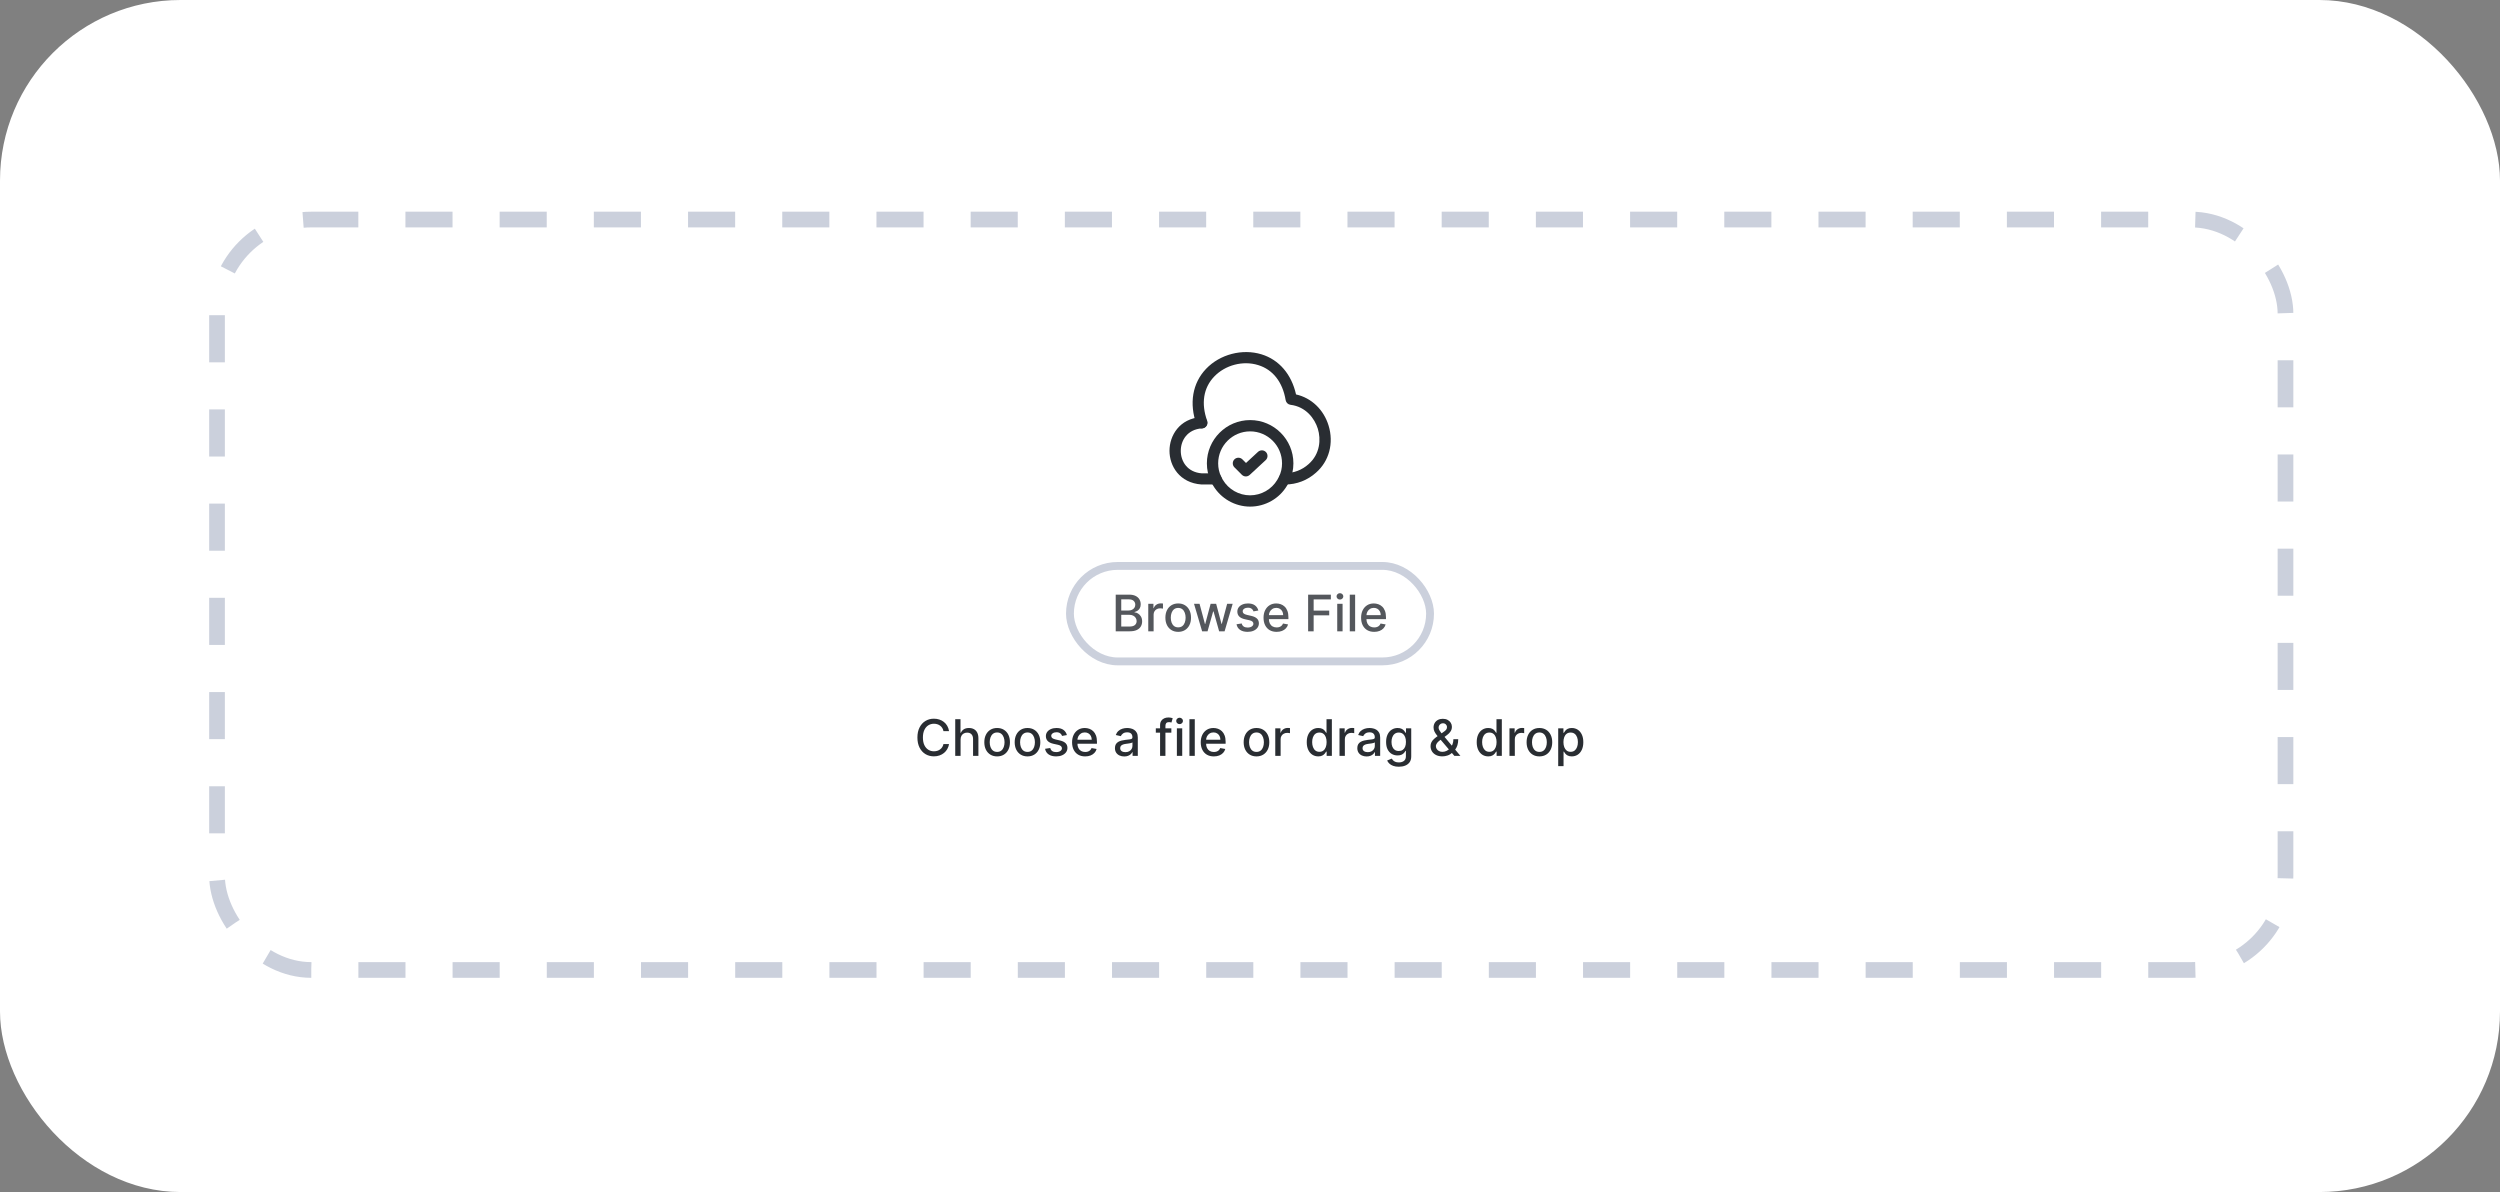<svg width="992" height="473" viewBox="0 0 992 473" fill="none" xmlns="http://www.w3.org/2000/svg">
<rect x="0" y="0" width="992" height="473" fill="#808080" stroke="none"/>
<rect width="992" height="473" rx="71.649" fill="white"/>
<rect x="86.115" y="87.115" width="820.77" height="297.77" rx="37.382" fill="white"/>
<rect x="86.115" y="87.115" width="820.77" height="297.77" rx="37.382" stroke="#CBD0DC" stroke-width="6.23" stroke-dasharray="18.69 18.69"/>
<path d="M482.502 192.245H476.77C467.993 191.618 464.053 184.871 464.053 178.871C464.053 172.87 467.993 166.093 476.621 165.496C477.845 165.377 478.92 166.332 479.009 167.586C479.099 168.81 478.174 169.885 476.92 169.974C471.128 170.392 468.531 174.751 468.531 178.9C468.531 183.05 471.128 187.409 476.92 187.827H482.502C483.726 187.827 484.741 188.842 484.741 190.066C484.741 191.29 483.726 192.245 482.502 192.245Z" fill="#292D32"/>
<path d="M509.997 192.245C509.937 192.245 509.907 192.245 509.847 192.245C508.623 192.245 507.489 191.23 507.489 190.006C507.489 188.722 508.444 187.767 509.698 187.767C513.37 187.767 516.654 186.483 519.221 184.184C523.879 180.124 524.177 174.273 522.923 170.153C521.669 166.063 518.177 161.376 512.086 160.63C511.101 160.51 510.325 159.764 510.146 158.779C508.952 151.614 505.101 146.658 499.249 144.867C493.219 142.986 486.173 144.837 481.785 149.435C477.516 153.883 476.531 160.122 479.008 166.989C479.426 168.153 478.829 169.437 477.665 169.855C476.501 170.273 475.217 169.675 474.799 168.511C471.784 160.092 473.157 152.032 478.561 146.36C484.084 140.568 492.95 138.269 500.563 140.598C507.549 142.747 512.474 148.509 514.266 156.51C520.356 157.883 525.252 162.511 527.192 168.899C529.312 175.855 527.401 183.02 522.177 187.558C518.863 190.543 514.534 192.245 509.997 192.245Z" fill="#292D32"/>
<path d="M496.055 201.022C490.054 201.022 484.442 197.828 481.367 192.663C481.039 192.155 480.71 191.558 480.442 190.902C479.427 188.782 478.889 186.364 478.889 183.856C478.889 174.392 486.591 166.69 496.055 166.69C505.519 166.69 513.221 174.392 513.221 183.856C513.221 186.394 512.684 188.782 511.609 190.991C511.37 191.558 511.042 192.155 510.683 192.723C507.668 197.828 502.056 201.022 496.055 201.022ZM496.055 171.168C489.069 171.168 483.367 176.87 483.367 183.856C483.367 185.707 483.755 187.439 484.502 189.021C484.741 189.528 484.949 189.946 485.188 190.334C487.457 194.186 491.607 196.544 496.025 196.544C500.444 196.544 504.593 194.186 506.832 190.394C507.101 189.946 507.34 189.528 507.519 189.11C508.325 187.468 508.713 185.737 508.713 183.886C508.743 176.87 503.041 171.168 496.055 171.168Z" fill="#292D32"/>
<path d="M494.353 189.051C493.786 189.051 493.219 188.842 492.771 188.394L489.815 185.438C488.95 184.572 488.95 183.14 489.815 182.274C490.681 181.408 492.114 181.408 492.98 182.274L494.413 183.707L499.189 179.288C500.115 178.452 501.518 178.512 502.354 179.408C503.19 180.303 503.13 181.736 502.235 182.572L495.876 188.453C495.428 188.842 494.891 189.051 494.353 189.051Z" fill="#292D32"/>
<path d="M376.579 290.106H374.363C374.278 289.632 374.12 289.215 373.888 288.856C373.656 288.496 373.372 288.19 373.035 287.939C372.699 287.689 372.323 287.499 371.906 287.371C371.494 287.243 371.056 287.18 370.592 287.18C369.754 287.18 369.004 287.39 368.341 287.812C367.683 288.233 367.162 288.851 366.778 289.665C366.399 290.48 366.21 291.474 366.21 292.648C366.21 293.832 366.399 294.831 366.778 295.645C367.162 296.46 367.685 297.075 368.348 297.492C369.011 297.909 369.756 298.117 370.585 298.117C371.044 298.117 371.48 298.055 371.892 297.932C372.309 297.805 372.685 297.617 373.021 297.371C373.357 297.125 373.641 296.824 373.873 296.469C374.11 296.109 374.273 295.698 374.363 295.233L376.579 295.241C376.461 295.956 376.231 296.614 375.89 297.215C375.554 297.812 375.121 298.328 374.591 298.763C374.065 299.194 373.464 299.528 372.787 299.765C372.11 300.001 371.371 300.12 370.571 300.12C369.311 300.12 368.189 299.822 367.204 299.225C366.22 298.624 365.443 297.764 364.875 296.647C364.311 295.529 364.03 294.197 364.03 292.648C364.03 291.095 364.314 289.762 364.882 288.65C365.45 287.532 366.227 286.675 367.211 286.079C368.196 285.477 369.316 285.177 370.571 285.177C371.343 285.177 372.062 285.288 372.73 285.51C373.402 285.728 374.006 286.05 374.541 286.476C375.076 286.898 375.519 287.414 375.869 288.025C376.22 288.631 376.456 289.324 376.579 290.106ZM381.159 293.444V299.921H379.035V285.376H381.13V290.787H381.265C381.521 290.2 381.911 289.734 382.437 289.388C382.963 289.043 383.649 288.87 384.497 288.87C385.245 288.87 385.898 289.024 386.457 289.332C387.02 289.639 387.456 290.099 387.764 290.709C388.076 291.315 388.232 292.073 388.232 292.982V299.921H386.109V293.238C386.109 292.438 385.903 291.817 385.491 291.377C385.079 290.932 384.506 290.709 383.772 290.709C383.27 290.709 382.82 290.816 382.423 291.029C382.03 291.242 381.72 291.555 381.492 291.966C381.27 292.374 381.159 292.866 381.159 293.444ZM395.661 300.141C394.639 300.141 393.746 299.907 392.984 299.438C392.222 298.969 391.63 298.314 391.208 297.471C390.787 296.628 390.576 295.643 390.576 294.516C390.576 293.385 390.787 292.395 391.208 291.547C391.63 290.7 392.222 290.042 392.984 289.573C393.746 289.104 394.639 288.87 395.661 288.87C396.684 288.87 397.577 289.104 398.339 289.573C399.101 290.042 399.693 290.7 400.115 291.547C400.536 292.395 400.747 293.385 400.747 294.516C400.747 295.643 400.536 296.628 400.115 297.471C399.693 298.314 399.101 298.969 398.339 299.438C397.577 299.907 396.684 300.141 395.661 300.141ZM395.669 298.358C396.331 298.358 396.881 298.183 397.316 297.833C397.752 297.483 398.074 297.016 398.282 296.434C398.495 295.851 398.602 295.21 398.602 294.509C398.602 293.813 398.495 293.174 398.282 292.591C398.074 292.004 397.752 291.533 397.316 291.178C396.881 290.823 396.331 290.645 395.669 290.645C395.001 290.645 394.447 290.823 394.007 291.178C393.571 291.533 393.247 292.004 393.034 292.591C392.825 293.174 392.721 293.813 392.721 294.509C392.721 295.21 392.825 295.851 393.034 296.434C393.247 297.016 393.571 297.483 394.007 297.833C394.447 298.183 395.001 298.358 395.669 298.358ZM407.712 300.141C406.689 300.141 405.797 299.907 405.035 299.438C404.272 298.969 403.68 298.314 403.259 297.471C402.838 296.628 402.627 295.643 402.627 294.516C402.627 293.385 402.838 292.395 403.259 291.547C403.68 290.7 404.272 290.042 405.035 289.573C405.797 289.104 406.689 288.87 407.712 288.87C408.735 288.87 409.627 289.104 410.39 289.573C411.152 290.042 411.744 290.7 412.165 291.547C412.587 292.395 412.797 293.385 412.797 294.516C412.797 295.643 412.587 296.628 412.165 297.471C411.744 298.314 411.152 298.969 410.39 299.438C409.627 299.907 408.735 300.141 407.712 300.141ZM407.719 298.358C408.382 298.358 408.931 298.183 409.367 297.833C409.803 297.483 410.125 297.016 410.333 296.434C410.546 295.851 410.653 295.21 410.653 294.509C410.653 293.813 410.546 293.174 410.333 292.591C410.125 292.004 409.803 291.533 409.367 291.178C408.931 290.823 408.382 290.645 407.719 290.645C407.052 290.645 406.498 290.823 406.057 291.178C405.622 291.533 405.297 292.004 405.084 292.591C404.876 293.174 404.772 293.813 404.772 294.509C404.772 295.21 404.876 295.851 405.084 296.434C405.297 297.016 405.622 297.483 406.057 297.833C406.498 298.183 407.052 298.358 407.719 298.358ZM423.343 291.675L421.418 292.016C421.337 291.77 421.209 291.536 421.034 291.313C420.864 291.09 420.632 290.908 420.338 290.766C420.045 290.624 419.678 290.553 419.237 290.553C418.636 290.553 418.134 290.688 417.732 290.958C417.329 291.223 417.128 291.566 417.128 291.988C417.128 292.352 417.263 292.646 417.533 292.868C417.803 293.091 418.238 293.273 418.84 293.415L420.573 293.813C421.576 294.045 422.325 294.403 422.817 294.885C423.309 295.368 423.556 295.996 423.556 296.768C423.556 297.421 423.366 298.003 422.987 298.515C422.613 299.021 422.09 299.419 421.418 299.708C420.75 299.997 419.976 300.141 419.095 300.141C417.874 300.141 416.877 299.881 416.105 299.36C415.334 298.834 414.86 298.089 414.685 297.123L416.737 296.81C416.865 297.345 417.128 297.75 417.526 298.025C417.923 298.295 418.442 298.43 419.081 298.43C419.777 298.43 420.334 298.285 420.75 297.996C421.167 297.703 421.375 297.345 421.375 296.924C421.375 296.583 421.247 296.296 420.992 296.064C420.741 295.832 420.355 295.657 419.834 295.539L417.987 295.134C416.969 294.902 416.217 294.533 415.729 294.026C415.246 293.519 415.004 292.878 415.004 292.101C415.004 291.457 415.184 290.894 415.544 290.411C415.904 289.928 416.401 289.552 417.036 289.282C417.67 289.007 418.397 288.87 419.216 288.87C420.395 288.87 421.323 289.126 422 289.637C422.677 290.144 423.125 290.823 423.343 291.675ZM430.592 300.141C429.517 300.141 428.592 299.912 427.815 299.452C427.043 298.988 426.447 298.337 426.025 297.499C425.609 296.656 425.4 295.669 425.4 294.537C425.4 293.42 425.609 292.435 426.025 291.583C426.447 290.731 427.034 290.065 427.787 289.587C428.544 289.109 429.43 288.87 430.443 288.87C431.059 288.87 431.655 288.972 432.233 289.175C432.81 289.379 433.329 289.698 433.788 290.134C434.247 290.57 434.61 291.135 434.875 291.832C435.14 292.523 435.273 293.363 435.273 294.353V295.106H426.601V293.515H433.192C433.192 292.956 433.078 292.461 432.851 292.03C432.623 291.595 432.304 291.251 431.892 291.001C431.485 290.75 431.006 290.624 430.457 290.624C429.861 290.624 429.34 290.771 428.895 291.064C428.454 291.353 428.113 291.732 427.872 292.201C427.635 292.665 427.517 293.169 427.517 293.714V294.957C427.517 295.686 427.645 296.306 427.9 296.817C428.161 297.329 428.523 297.719 428.987 297.989C429.451 298.254 429.993 298.387 430.613 298.387C431.016 298.387 431.383 298.33 431.714 298.216C432.046 298.098 432.332 297.923 432.574 297.691C432.815 297.459 433 297.172 433.128 296.832L435.138 297.194C434.977 297.786 434.688 298.304 434.271 298.749C433.859 299.189 433.341 299.533 432.716 299.779C432.095 300.02 431.388 300.141 430.592 300.141ZM446.096 300.162C445.405 300.162 444.78 300.035 444.221 299.779C443.663 299.519 443.22 299.142 442.893 298.65C442.571 298.157 442.41 297.554 442.41 296.839C442.41 296.223 442.529 295.716 442.765 295.319C443.002 294.921 443.322 294.606 443.724 294.374C444.127 294.142 444.577 293.967 445.074 293.849C445.571 293.73 446.077 293.64 446.594 293.579C447.247 293.503 447.777 293.441 448.184 293.394C448.592 293.342 448.888 293.259 449.072 293.145C449.257 293.032 449.349 292.847 449.349 292.591V292.542C449.349 291.921 449.174 291.441 448.824 291.1C448.478 290.759 447.962 290.589 447.275 290.589C446.56 290.589 445.997 290.747 445.585 291.064C445.178 291.377 444.896 291.725 444.74 292.108L442.744 291.654C442.981 290.991 443.327 290.456 443.781 290.049C444.24 289.637 444.768 289.339 445.365 289.154C445.961 288.965 446.589 288.87 447.247 288.87C447.683 288.87 448.144 288.922 448.632 289.026C449.124 289.126 449.584 289.31 450.01 289.58C450.441 289.85 450.793 290.236 451.068 290.738C451.343 291.235 451.48 291.881 451.48 292.677V299.921H449.406V298.43H449.321C449.184 298.704 448.978 298.974 448.703 299.239C448.428 299.504 448.076 299.724 447.645 299.9C447.214 300.075 446.698 300.162 446.096 300.162ZM446.558 298.458C447.145 298.458 447.647 298.342 448.064 298.11C448.485 297.878 448.805 297.575 449.023 297.201C449.245 296.822 449.356 296.417 449.356 295.986V294.58C449.281 294.656 449.134 294.727 448.916 294.793C448.703 294.855 448.459 294.909 448.184 294.957C447.91 294.999 447.642 295.039 447.382 295.077C447.122 295.11 446.904 295.139 446.729 295.162C446.317 295.215 445.94 295.302 445.599 295.425C445.263 295.548 444.993 295.726 444.79 295.958C444.591 296.185 444.491 296.488 444.491 296.867C444.491 297.393 444.685 297.79 445.074 298.06C445.462 298.325 445.957 298.458 446.558 298.458ZM464.793 289.012V290.716H458.628V289.012H464.793ZM460.319 299.921V287.748C460.319 287.066 460.468 286.5 460.766 286.05C461.064 285.596 461.46 285.257 461.952 285.035C462.445 284.807 462.98 284.694 463.557 284.694C463.983 284.694 464.348 284.729 464.651 284.8C464.954 284.867 465.179 284.928 465.326 284.985L464.829 286.704C464.729 286.675 464.601 286.642 464.445 286.604C464.289 286.562 464.099 286.54 463.877 286.54C463.361 286.54 462.992 286.668 462.769 286.924C462.551 287.18 462.442 287.549 462.442 288.032V299.921H460.319ZM466.984 299.921V289.012H469.108V299.921H466.984ZM468.057 287.329C467.687 287.329 467.37 287.206 467.105 286.959C466.845 286.708 466.714 286.41 466.714 286.064C466.714 285.714 466.845 285.416 467.105 285.17C467.37 284.919 467.687 284.793 468.057 284.793C468.426 284.793 468.741 284.919 469.001 285.17C469.266 285.416 469.399 285.714 469.399 286.064C469.399 286.41 469.266 286.708 469.001 286.959C468.741 287.206 468.426 287.329 468.057 287.329ZM474.088 285.376V299.921H471.965V285.376H474.088ZM481.647 300.141C480.572 300.141 479.646 299.912 478.87 299.452C478.098 298.988 477.501 298.337 477.08 297.499C476.663 296.656 476.455 295.669 476.455 294.537C476.455 293.42 476.663 292.435 477.08 291.583C477.501 290.731 478.089 290.065 478.841 289.587C479.599 289.109 480.484 288.87 481.498 288.87C482.113 288.87 482.71 288.972 483.287 289.175C483.865 289.379 484.384 289.698 484.843 290.134C485.302 290.57 485.664 291.135 485.93 291.832C486.195 292.523 486.327 293.363 486.327 294.353V295.106H477.655V293.515H484.246C484.246 292.956 484.133 292.461 483.905 292.03C483.678 291.595 483.358 291.251 482.947 291.001C482.539 290.75 482.061 290.624 481.512 290.624C480.915 290.624 480.394 290.771 479.949 291.064C479.509 291.353 479.168 291.732 478.927 292.201C478.69 292.665 478.572 293.169 478.572 293.714V294.957C478.572 295.686 478.699 296.306 478.955 296.817C479.215 297.329 479.578 297.719 480.042 297.989C480.506 298.254 481.048 298.387 481.668 298.387C482.071 298.387 482.438 298.33 482.769 298.216C483.1 298.098 483.387 297.923 483.628 297.691C483.87 297.459 484.055 297.172 484.182 296.832L486.192 297.194C486.031 297.786 485.742 298.304 485.326 298.749C484.914 299.189 484.395 299.533 483.77 299.779C483.15 300.02 482.442 300.141 481.647 300.141ZM498.572 300.141C497.549 300.141 496.656 299.907 495.894 299.438C495.132 298.969 494.54 298.314 494.118 297.471C493.697 296.628 493.486 295.643 493.486 294.516C493.486 293.385 493.697 292.395 494.118 291.547C494.54 290.7 495.132 290.042 495.894 289.573C496.656 289.104 497.549 288.87 498.572 288.87C499.594 288.87 500.487 289.104 501.249 289.573C502.011 290.042 502.603 290.7 503.025 291.547C503.446 292.395 503.657 293.385 503.657 294.516C503.657 295.643 503.446 296.628 503.025 297.471C502.603 298.314 502.011 298.969 501.249 299.438C500.487 299.907 499.594 300.141 498.572 300.141ZM498.579 298.358C499.242 298.358 499.791 298.183 500.226 297.833C500.662 297.483 500.984 297.016 501.192 296.434C501.405 295.851 501.512 295.21 501.512 294.509C501.512 293.813 501.405 293.174 501.192 292.591C500.984 292.004 500.662 291.533 500.226 291.178C499.791 290.823 499.242 290.645 498.579 290.645C497.911 290.645 497.357 290.823 496.917 291.178C496.481 291.533 496.157 292.004 495.944 292.591C495.735 293.174 495.631 293.813 495.631 294.509C495.631 295.21 495.735 295.851 495.944 296.434C496.157 297.016 496.481 297.483 496.917 297.833C497.357 298.183 497.911 298.358 498.579 298.358ZM506.027 299.921V289.012H508.08V290.745H508.193C508.392 290.158 508.743 289.696 509.244 289.36C509.751 289.019 510.324 288.849 510.963 288.849C511.096 288.849 511.252 288.853 511.432 288.863C511.617 288.872 511.761 288.884 511.865 288.898V290.93C511.78 290.906 511.628 290.88 511.411 290.851C511.193 290.818 510.975 290.802 510.757 290.802C510.255 290.802 509.808 290.908 509.415 291.121C509.027 291.33 508.719 291.621 508.492 291.995C508.264 292.364 508.151 292.786 508.151 293.259V299.921H506.027ZM523.08 300.134C522.199 300.134 521.413 299.909 520.722 299.459C520.035 299.005 519.495 298.358 519.102 297.52C518.714 296.678 518.52 295.667 518.52 294.488C518.52 293.309 518.717 292.3 519.11 291.462C519.507 290.624 520.052 289.983 520.743 289.537C521.434 289.092 522.218 288.87 523.094 288.87C523.771 288.87 524.316 288.983 524.727 289.211C525.144 289.433 525.466 289.694 525.693 289.992C525.925 290.29 526.105 290.553 526.233 290.78H526.361V285.376H528.485V299.921H526.411V298.224H526.233C526.105 298.456 525.921 298.721 525.679 299.019C525.442 299.317 525.116 299.578 524.699 299.8C524.282 300.023 523.743 300.134 523.08 300.134ZM523.548 298.323C524.159 298.323 524.675 298.162 525.097 297.84C525.523 297.513 525.845 297.061 526.063 296.483C526.285 295.906 526.396 295.233 526.396 294.466C526.396 293.709 526.288 293.046 526.07 292.478C525.852 291.91 525.532 291.467 525.111 291.15C524.69 290.832 524.169 290.674 523.548 290.674C522.909 290.674 522.377 290.84 521.95 291.171C521.524 291.502 521.202 291.955 520.985 292.528C520.771 293.1 520.665 293.747 520.665 294.466C520.665 295.196 520.774 295.851 520.992 296.434C521.209 297.016 521.531 297.478 521.958 297.819C522.388 298.155 522.919 298.323 523.548 298.323ZM531.515 299.921V289.012H533.568V290.745H533.682C533.881 290.158 534.231 289.696 534.733 289.36C535.239 289.019 535.812 288.849 536.452 288.849C536.584 288.849 536.74 288.853 536.92 288.863C537.105 288.872 537.249 288.884 537.354 288.898V290.93C537.268 290.906 537.117 290.88 536.899 290.851C536.681 290.818 536.463 290.802 536.246 290.802C535.744 290.802 535.296 290.908 534.903 291.121C534.515 291.33 534.207 291.621 533.98 291.995C533.753 292.364 533.639 292.786 533.639 293.259V299.921H531.515ZM542.268 300.162C541.577 300.162 540.952 300.035 540.393 299.779C539.835 299.519 539.392 299.142 539.065 298.65C538.743 298.157 538.582 297.554 538.582 296.839C538.582 296.223 538.701 295.716 538.937 295.319C539.174 294.921 539.494 294.606 539.896 294.374C540.299 294.142 540.748 293.967 541.246 293.849C541.743 293.73 542.249 293.64 542.765 293.579C543.419 293.503 543.949 293.441 544.356 293.394C544.764 293.342 545.059 293.259 545.244 293.145C545.429 293.032 545.521 292.847 545.521 292.591V292.542C545.521 291.921 545.346 291.441 544.996 291.1C544.65 290.759 544.134 290.589 543.447 290.589C542.732 290.589 542.169 290.747 541.757 291.064C541.35 291.377 541.068 291.725 540.912 292.108L538.916 291.654C539.153 290.991 539.498 290.456 539.953 290.049C540.412 289.637 540.94 289.339 541.537 289.154C542.133 288.965 542.761 288.87 543.419 288.87C543.854 288.87 544.316 288.922 544.804 289.026C545.296 289.126 545.756 289.31 546.182 289.58C546.613 289.85 546.965 290.236 547.24 290.738C547.515 291.235 547.652 291.881 547.652 292.677V299.921H545.578V298.43H545.493C545.355 298.704 545.149 298.974 544.875 299.239C544.6 299.504 544.247 299.724 543.817 299.9C543.386 300.075 542.87 300.162 542.268 300.162ZM542.73 298.458C543.317 298.458 543.819 298.342 544.236 298.11C544.657 297.878 544.977 297.575 545.194 297.201C545.417 296.822 545.528 296.417 545.528 295.986V294.58C545.452 294.656 545.306 294.727 545.088 294.793C544.875 294.855 544.631 294.909 544.356 294.957C544.082 294.999 543.814 295.039 543.554 295.077C543.293 295.11 543.076 295.139 542.9 295.162C542.488 295.215 542.112 295.302 541.771 295.425C541.435 295.548 541.165 295.726 540.961 295.958C540.763 296.185 540.663 296.488 540.663 296.867C540.663 297.393 540.857 297.79 541.246 298.06C541.634 298.325 542.129 298.458 542.73 298.458ZM555.054 304.239C554.188 304.239 553.442 304.126 552.817 303.898C552.197 303.671 551.69 303.37 551.297 302.996C550.904 302.622 550.61 302.213 550.416 301.768L552.242 301.015C552.369 301.223 552.54 301.443 552.753 301.675C552.971 301.912 553.264 302.113 553.634 302.279C554.008 302.445 554.488 302.528 555.075 302.528C555.88 302.528 556.546 302.331 557.071 301.938C557.597 301.55 557.86 300.93 557.86 300.077V297.932H557.725C557.597 298.164 557.412 298.422 557.171 298.707C556.934 298.991 556.607 299.237 556.191 299.445C555.774 299.653 555.232 299.758 554.564 299.758C553.702 299.758 552.926 299.556 552.235 299.154C551.548 298.747 551.003 298.148 550.601 297.357C550.203 296.562 550.004 295.584 550.004 294.424C550.004 293.264 550.201 292.269 550.594 291.441C550.992 290.612 551.536 289.978 552.227 289.537C552.919 289.092 553.702 288.87 554.578 288.87C555.255 288.87 555.802 288.983 556.219 289.211C556.636 289.433 556.96 289.694 557.192 289.992C557.429 290.29 557.611 290.553 557.739 290.78H557.895V289.012H559.976V300.162C559.976 301.1 559.758 301.869 559.323 302.471C558.887 303.072 558.298 303.517 557.554 303.806C556.816 304.095 555.982 304.239 555.054 304.239ZM555.033 297.996C555.644 297.996 556.16 297.854 556.581 297.57C557.007 297.281 557.329 296.869 557.547 296.334C557.77 295.795 557.881 295.148 557.881 294.395C557.881 293.662 557.772 293.015 557.554 292.457C557.336 291.898 557.017 291.462 556.595 291.15C556.174 290.832 555.653 290.674 555.033 290.674C554.394 290.674 553.861 290.84 553.435 291.171C553.009 291.498 552.687 291.943 552.469 292.506C552.256 293.07 552.149 293.699 552.149 294.395C552.149 295.11 552.258 295.738 552.476 296.278C552.694 296.817 553.016 297.239 553.442 297.542C553.873 297.845 554.403 297.996 555.033 297.996ZM572.35 300.127C571.375 300.127 570.534 299.949 569.829 299.594C569.128 299.239 568.588 298.756 568.209 298.145C567.831 297.53 567.641 296.834 567.641 296.057C567.641 295.465 567.764 294.94 568.01 294.481C568.257 294.017 568.6 293.588 569.04 293.195C569.481 292.802 569.99 292.407 570.567 292.009L572.911 290.354C573.309 290.094 573.619 289.819 573.841 289.53C574.064 289.237 574.175 288.875 574.175 288.444C574.175 288.103 574.028 287.776 573.735 287.464C573.441 287.151 573.048 286.995 572.556 286.995C572.215 286.995 571.914 287.078 571.654 287.243C571.398 287.409 571.197 287.622 571.05 287.883C570.908 288.138 570.837 288.408 570.837 288.692C570.837 289.024 570.927 289.358 571.107 289.694C571.292 290.03 571.528 290.378 571.817 290.738C572.106 291.093 572.409 291.462 572.726 291.846L579.481 299.921H577.08L571.491 293.351C571.022 292.797 570.586 292.277 570.184 291.789C569.781 291.296 569.455 290.799 569.204 290.297C568.957 289.791 568.834 289.244 568.834 288.657C568.834 287.989 568.986 287.397 569.289 286.881C569.597 286.36 570.025 285.953 570.574 285.66C571.124 285.366 571.768 285.219 572.506 285.219C573.254 285.219 573.896 285.366 574.431 285.66C574.971 285.948 575.385 286.334 575.674 286.817C575.967 287.296 576.114 287.819 576.114 288.387C576.114 289.078 575.941 289.689 575.596 290.219C575.255 290.745 574.784 291.228 574.182 291.668L571.263 293.82C570.695 294.237 570.3 294.649 570.077 295.056C569.859 295.458 569.751 295.773 569.751 296.001C569.751 296.417 569.857 296.803 570.07 297.158C570.288 297.513 570.591 297.797 570.979 298.01C571.372 298.224 571.831 298.33 572.357 298.33C572.897 298.33 573.422 298.214 573.934 297.982C574.45 297.745 574.916 297.407 575.333 296.966C575.754 296.526 576.088 295.998 576.334 295.383C576.581 294.767 576.704 294.078 576.704 293.316H578.621C578.621 294.253 578.515 295.046 578.302 295.695C578.089 296.339 577.831 296.865 577.528 297.272C577.229 297.674 576.948 297.989 576.682 298.216C576.597 298.292 576.517 298.368 576.441 298.444C576.365 298.519 576.285 298.595 576.199 298.671C575.707 299.168 575.11 299.535 574.41 299.772C573.714 300.009 573.027 300.127 572.35 300.127ZM590.521 300.134C589.64 300.134 588.854 299.909 588.163 299.459C587.477 299.005 586.937 298.358 586.544 297.52C586.156 296.678 585.961 295.667 585.961 294.488C585.961 293.309 586.158 292.3 586.551 291.462C586.949 290.624 587.493 289.983 588.184 289.537C588.876 289.092 589.659 288.87 590.535 288.87C591.212 288.87 591.757 288.983 592.169 289.211C592.586 289.433 592.907 289.694 593.135 289.992C593.367 290.29 593.547 290.553 593.675 290.78H593.802V285.376H595.926V299.921H593.852V298.224H593.675C593.547 298.456 593.362 298.721 593.121 299.019C592.884 299.317 592.557 299.578 592.14 299.8C591.724 300.023 591.184 300.134 590.521 300.134ZM590.99 298.323C591.601 298.323 592.117 298.162 592.538 297.84C592.964 297.513 593.286 297.061 593.504 296.483C593.727 295.906 593.838 295.233 593.838 294.466C593.838 293.709 593.729 293.046 593.511 292.478C593.293 291.91 592.974 291.467 592.552 291.15C592.131 290.832 591.61 290.674 590.99 290.674C590.351 290.674 589.818 290.84 589.392 291.171C588.966 291.502 588.644 291.955 588.426 292.528C588.213 293.1 588.106 293.747 588.106 294.466C588.106 295.196 588.215 295.851 588.433 296.434C588.651 297.016 588.973 297.478 589.399 297.819C589.83 298.155 590.36 298.323 590.99 298.323ZM598.957 299.921V289.012H601.009V290.745H601.123C601.322 290.158 601.672 289.696 602.174 289.36C602.681 289.019 603.254 288.849 603.893 288.849C604.026 288.849 604.182 288.853 604.362 288.863C604.546 288.872 604.691 288.884 604.795 288.898V290.93C604.71 290.906 604.558 290.88 604.34 290.851C604.123 290.818 603.905 290.802 603.687 290.802C603.185 290.802 602.738 290.908 602.345 291.121C601.956 291.33 601.649 291.621 601.421 291.995C601.194 292.364 601.08 292.786 601.08 293.259V299.921H598.957ZM610.837 300.141C609.814 300.141 608.922 299.907 608.16 299.438C607.397 298.969 606.805 298.314 606.384 297.471C605.963 296.628 605.752 295.643 605.752 294.516C605.752 293.385 605.963 292.395 606.384 291.547C606.805 290.7 607.397 290.042 608.16 289.573C608.922 289.104 609.814 288.87 610.837 288.87C611.86 288.87 612.752 289.104 613.515 289.573C614.277 290.042 614.869 290.7 615.29 291.547C615.712 292.395 615.922 293.385 615.922 294.516C615.922 295.643 615.712 296.628 615.29 297.471C614.869 298.314 614.277 298.969 613.515 299.438C612.752 299.907 611.86 300.141 610.837 300.141ZM610.844 298.358C611.507 298.358 612.056 298.183 612.492 297.833C612.928 297.483 613.25 297.016 613.458 296.434C613.671 295.851 613.778 295.21 613.778 294.509C613.778 293.813 613.671 293.174 613.458 292.591C613.25 292.004 612.928 291.533 612.492 291.178C612.056 290.823 611.507 290.645 610.844 290.645C610.177 290.645 609.623 290.823 609.182 291.178C608.747 291.533 608.422 292.004 608.209 292.591C608.001 293.174 607.897 293.813 607.897 294.509C607.897 295.21 608.001 295.851 608.209 296.434C608.422 297.016 608.747 297.483 609.182 297.833C609.623 298.183 610.177 298.358 610.844 298.358ZM618.293 304.012V289.012H620.367V290.78H620.544C620.667 290.553 620.845 290.29 621.077 289.992C621.309 289.694 621.631 289.433 622.043 289.211C622.455 288.983 622.999 288.87 623.676 288.87C624.557 288.87 625.343 289.092 626.034 289.537C626.726 289.983 627.268 290.624 627.661 291.462C628.058 292.3 628.257 293.309 628.257 294.488C628.257 295.667 628.061 296.678 627.668 297.52C627.275 298.358 626.735 299.005 626.048 299.459C625.362 299.909 624.578 300.134 623.698 300.134C623.035 300.134 622.493 300.023 622.071 299.8C621.655 299.578 621.328 299.317 621.091 299.019C620.854 298.721 620.672 298.456 620.544 298.224H620.416V304.012H618.293ZM620.374 294.466C620.374 295.233 620.485 295.906 620.708 296.483C620.93 297.061 621.252 297.513 621.673 297.84C622.095 298.162 622.611 298.323 623.222 298.323C623.856 298.323 624.387 298.155 624.813 297.819C625.239 297.478 625.561 297.016 625.779 296.434C626.001 295.851 626.112 295.196 626.112 294.466C626.112 293.747 626.003 293.1 625.786 292.528C625.573 291.955 625.251 291.502 624.82 291.171C624.394 290.84 623.861 290.674 623.222 290.674C622.606 290.674 622.085 290.832 621.659 291.15C621.238 291.467 620.918 291.91 620.7 292.478C620.483 293.046 620.374 293.709 620.374 294.466Z" fill="#292D32"/>
<rect x="424.558" y="224.558" width="142.885" height="37.885" rx="18.942" fill="white"/>
<rect x="424.558" y="224.558" width="142.885" height="37.885" rx="18.942" stroke="#CBD0DC" stroke-width="3.115"/>
<path d="M442.715 250.5V235.955H448.042C449.074 235.955 449.929 236.125 450.606 236.466C451.283 236.802 451.79 237.259 452.126 237.837C452.462 238.41 452.63 239.056 452.63 239.776C452.63 240.382 452.519 240.893 452.296 241.31C452.074 241.722 451.775 242.053 451.401 242.304C451.032 242.55 450.625 242.73 450.18 242.844V242.986C450.663 243.009 451.134 243.166 451.593 243.455C452.057 243.739 452.441 244.143 452.744 244.669C453.047 245.195 453.198 245.834 453.198 246.587C453.198 247.33 453.023 247.998 452.673 248.589C452.327 249.177 451.792 249.643 451.067 249.989C450.343 250.33 449.417 250.5 448.29 250.5H442.715ZM444.91 248.618H448.077C449.129 248.618 449.881 248.414 450.336 248.007C450.79 247.6 451.018 247.091 451.018 246.48C451.018 246.021 450.902 245.599 450.67 245.216C450.438 244.832 450.106 244.527 449.675 244.3C449.249 244.072 448.743 243.959 448.156 243.959H444.91V248.618ZM444.91 242.247H447.85C448.343 242.247 448.785 242.152 449.178 241.963C449.576 241.774 449.891 241.509 450.123 241.168C450.36 240.822 450.478 240.415 450.478 239.946C450.478 239.345 450.267 238.84 449.846 238.433C449.424 238.026 448.778 237.822 447.907 237.822H444.91V242.247ZM455.631 250.5V239.591H457.683V241.324H457.797C457.996 240.737 458.346 240.275 458.848 239.939C459.355 239.598 459.928 239.428 460.567 239.428C460.699 239.428 460.856 239.432 461.036 239.442C461.22 239.451 461.365 239.463 461.469 239.477V241.509C461.384 241.485 461.232 241.459 461.014 241.43C460.796 241.397 460.579 241.381 460.361 241.381C459.859 241.381 459.411 241.487 459.018 241.7C458.63 241.909 458.322 242.2 458.095 242.574C457.868 242.943 457.754 243.365 457.754 243.838V250.5H455.631ZM467.511 250.72C466.488 250.72 465.596 250.486 464.833 250.017C464.071 249.548 463.479 248.893 463.058 248.05C462.636 247.207 462.426 246.222 462.426 245.095C462.426 243.964 462.636 242.974 463.058 242.126C463.479 241.279 464.071 240.621 464.833 240.152C465.596 239.683 466.488 239.449 467.511 239.449C468.534 239.449 469.426 239.683 470.189 240.152C470.951 240.621 471.543 241.279 471.964 242.126C472.386 242.974 472.596 243.964 472.596 245.095C472.596 246.222 472.386 247.207 471.964 248.05C471.543 248.893 470.951 249.548 470.189 250.017C469.426 250.486 468.534 250.72 467.511 250.72ZM467.518 248.938C468.181 248.938 468.73 248.762 469.166 248.412C469.601 248.062 469.923 247.595 470.132 247.013C470.345 246.43 470.451 245.789 470.451 245.088C470.451 244.392 470.345 243.753 470.132 243.17C469.923 242.583 469.601 242.112 469.166 241.757C468.73 241.402 468.181 241.224 467.518 241.224C466.85 241.224 466.297 241.402 465.856 241.757C465.421 242.112 465.096 242.583 464.883 243.17C464.675 243.753 464.571 244.392 464.571 245.088C464.571 245.789 464.675 246.43 464.883 247.013C465.096 247.595 465.421 248.062 465.856 248.412C466.297 248.762 466.85 248.938 467.518 248.938ZM477 250.5L473.789 239.591H475.984L478.122 247.602H478.228L480.373 239.591H482.568L484.699 247.567H484.805L486.929 239.591H489.123L485.92 250.5H483.754L481.538 242.624H481.375L479.159 250.5H477ZM499.313 242.254L497.388 242.595C497.308 242.349 497.18 242.115 497.005 241.892C496.835 241.67 496.603 241.487 496.309 241.345C496.015 241.203 495.648 241.132 495.208 241.132C494.607 241.132 494.105 241.267 493.702 241.537C493.3 241.802 493.099 242.145 493.099 242.567C493.099 242.931 493.234 243.225 493.504 243.447C493.773 243.67 494.209 243.852 494.81 243.994L496.543 244.392C497.547 244.624 498.295 244.982 498.788 245.464C499.28 245.947 499.526 246.575 499.526 247.347C499.526 248 499.337 248.582 498.958 249.094C498.584 249.6 498.061 249.998 497.388 250.287C496.721 250.576 495.947 250.72 495.066 250.72C493.844 250.72 492.848 250.46 492.076 249.939C491.304 249.413 490.831 248.668 490.656 247.702L492.708 247.389C492.836 247.924 493.099 248.329 493.496 248.604C493.894 248.874 494.413 249.009 495.052 249.009C495.748 249.009 496.304 248.864 496.721 248.575C497.138 248.282 497.346 247.924 497.346 247.503C497.346 247.162 497.218 246.875 496.962 246.643C496.711 246.411 496.326 246.236 495.805 246.118L493.958 245.713C492.94 245.481 492.187 245.112 491.7 244.605C491.217 244.098 490.975 243.457 490.975 242.68C490.975 242.036 491.155 241.473 491.515 240.99C491.875 240.507 492.372 240.131 493.006 239.861C493.641 239.586 494.368 239.449 495.187 239.449C496.366 239.449 497.294 239.705 497.971 240.216C498.648 240.723 499.095 241.402 499.313 242.254ZM506.563 250.72C505.488 250.72 504.562 250.491 503.786 250.031C503.014 249.567 502.417 248.916 501.996 248.078C501.579 247.235 501.371 246.248 501.371 245.116C501.371 243.999 501.579 243.014 501.996 242.162C502.417 241.31 503.005 240.644 503.757 240.166C504.515 239.688 505.4 239.449 506.414 239.449C507.029 239.449 507.626 239.551 508.203 239.754C508.781 239.958 509.3 240.277 509.759 240.713C510.218 241.149 510.58 241.714 510.846 242.411C511.111 243.102 511.243 243.942 511.243 244.932V245.685H502.571V244.094H509.162C509.162 243.535 509.049 243.04 508.821 242.609C508.594 242.174 508.275 241.83 507.863 241.58C507.455 241.329 506.977 241.203 506.428 241.203C505.831 241.203 505.31 241.35 504.865 241.643C504.425 241.932 504.084 242.311 503.843 242.78C503.606 243.244 503.488 243.748 503.488 244.293V245.536C503.488 246.265 503.615 246.885 503.871 247.396C504.132 247.908 504.494 248.298 504.958 248.568C505.422 248.833 505.964 248.966 506.584 248.966C506.987 248.966 507.354 248.909 507.685 248.795C508.016 248.677 508.303 248.502 508.544 248.27C508.786 248.038 508.971 247.751 509.098 247.411L511.108 247.773C510.947 248.365 510.658 248.883 510.242 249.328C509.83 249.768 509.311 250.112 508.686 250.358C508.066 250.599 507.358 250.72 506.563 250.72ZM519.063 250.5V235.955H528.083V237.844H521.257V242.276H527.436V244.158H521.257V250.5H519.063ZM530.611 250.5V239.591H532.735V250.5H530.611ZM531.684 237.908C531.314 237.908 530.997 237.785 530.732 237.538C530.471 237.287 530.341 236.989 530.341 236.643C530.341 236.293 530.471 235.995 530.732 235.749C530.997 235.498 531.314 235.372 531.684 235.372C532.053 235.372 532.368 235.498 532.628 235.749C532.893 235.995 533.026 236.293 533.026 236.643C533.026 236.989 532.893 237.287 532.628 237.538C532.368 237.785 532.053 237.908 531.684 237.908ZM537.715 235.955V250.5H535.592V235.955H537.715ZM545.274 250.72C544.199 250.72 543.273 250.491 542.497 250.031C541.725 249.567 541.128 248.916 540.707 248.078C540.29 247.235 540.082 246.248 540.082 245.116C540.082 243.999 540.29 243.014 540.707 242.162C541.128 241.31 541.716 240.644 542.468 240.166C543.226 239.688 544.111 239.449 545.125 239.449C545.74 239.449 546.337 239.551 546.914 239.754C547.492 239.958 548.011 240.277 548.47 240.713C548.929 241.149 549.291 241.714 549.556 242.411C549.822 243.102 549.954 243.942 549.954 244.932V245.685H541.282V244.094H547.873C547.873 243.535 547.76 243.04 547.532 242.609C547.305 242.174 546.985 241.83 546.574 241.58C546.166 241.329 545.688 241.203 545.139 241.203C544.542 241.203 544.021 241.35 543.576 241.643C543.136 241.932 542.795 242.311 542.554 242.78C542.317 243.244 542.199 243.748 542.199 244.293V245.536C542.199 246.265 542.326 246.885 542.582 247.396C542.842 247.908 543.205 248.298 543.669 248.568C544.133 248.833 544.675 248.966 545.295 248.966C545.698 248.966 546.065 248.909 546.396 248.795C546.727 248.677 547.014 248.502 547.255 248.27C547.497 248.038 547.681 247.751 547.809 247.411L549.819 247.773C549.658 248.365 549.369 248.883 548.953 249.328C548.541 249.768 548.022 250.112 547.397 250.358C546.777 250.599 546.069 250.72 545.274 250.72Z" fill="#54575C"/>
</svg>
